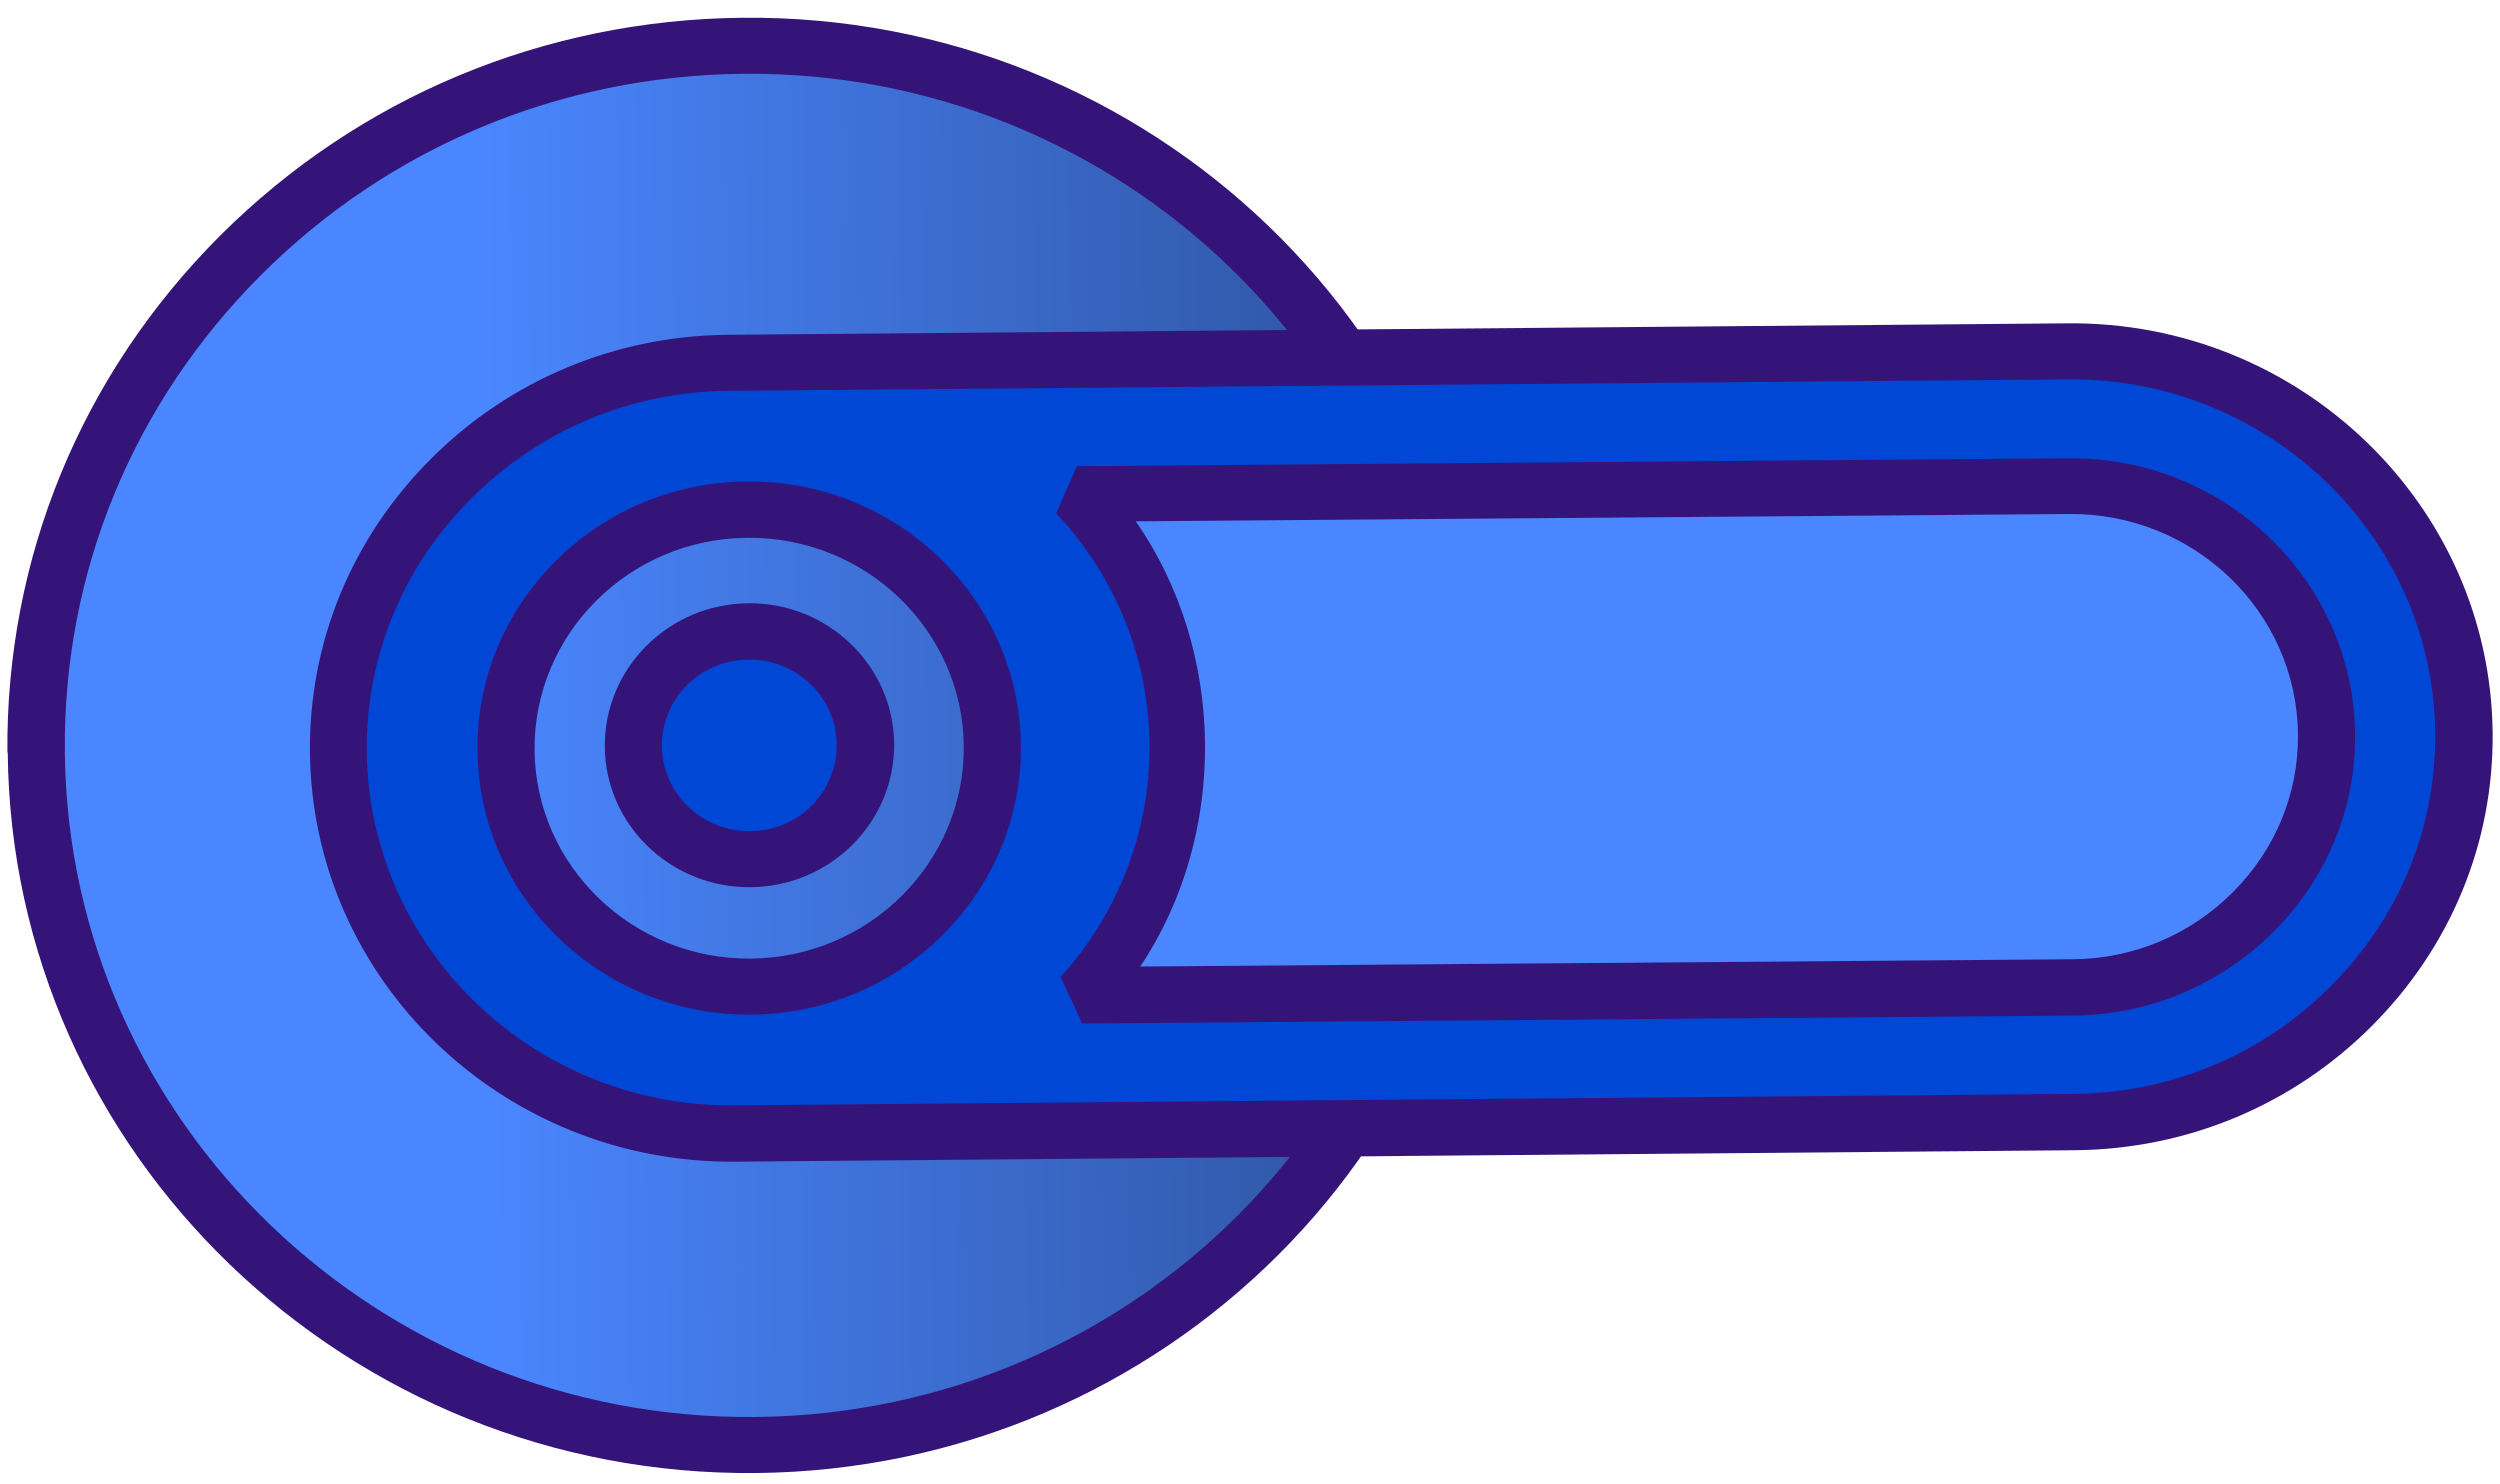 <svg width="96" height="57" viewBox="0 0 96 57" fill="none" xmlns="http://www.w3.org/2000/svg">
<path fill-rule="evenodd" clip-rule="evenodd" d="M28.525 1.763C43.646 1.609 56.022 13.531 56.173 28.368C56.324 43.204 44.169 55.352 29.048 55.506C13.927 55.66 1.551 43.738 1.4 28.901C1.248 14.065 13.404 1.917 28.525 1.763Z" fill="url(#paint0_linear_1324_33541)"/>
<path d="M0.297 28.901L0.297 28.913C0.454 44.314 13.35 56.724 29.046 56.564C44.755 56.404 57.408 43.758 57.252 28.345C57.094 12.932 44.199 0.522 28.502 0.682C20.892 0.759 13.778 3.729 8.44 9.062C3.115 14.395 0.221 21.435 0.284 28.901L0.297 28.901ZM55.058 28.355C55.203 42.59 43.521 54.276 29.024 54.412C14.541 54.56 2.635 43.102 2.49 28.891C2.42 21.989 5.099 15.493 10.012 10.573C14.925 5.654 21.502 2.905 28.524 2.834C43.007 2.686 54.913 14.144 55.058 28.355Z" fill="#341479"/>
<path fill-rule="evenodd" clip-rule="evenodd" d="M28.742 24.259C31.205 24.234 33.222 26.173 33.234 28.59C33.259 31.006 31.282 32.974 28.819 32.999C26.356 33.025 24.338 31.085 24.326 28.669C24.302 26.252 26.279 24.272 28.742 24.259Z" fill="#0047D6"/>
<path d="M23.223 28.68C23.254 31.685 25.766 34.1 28.829 34.069C31.893 34.038 34.355 31.572 34.337 28.566C34.306 25.561 31.794 23.133 28.731 23.165C25.667 23.196 23.205 25.662 23.223 28.668L23.223 28.68ZM32.131 28.589C32.14 29.466 31.794 30.3 31.175 30.931C30.544 31.563 29.702 31.908 28.808 31.917C26.957 31.936 25.435 30.473 25.416 28.657C25.408 27.779 25.754 26.946 26.373 26.315C27.004 25.683 27.846 25.338 28.74 25.329C30.591 25.31 32.113 26.773 32.131 28.589Z" fill="#341479"/>
<path fill-rule="evenodd" clip-rule="evenodd" d="M27.938 13.926L79.392 13.486C87.687 13.402 94.544 20.005 94.615 28.145C94.697 36.284 87.977 43.014 79.681 43.087L28.227 43.526C19.932 43.611 13.075 37.019 13.005 28.88C12.922 20.74 19.642 14.011 27.938 13.938L27.938 13.926ZM28.682 19.558C23.523 19.61 19.386 23.753 19.438 28.814C19.489 33.876 23.71 37.933 28.868 37.881C34.027 37.828 38.164 33.686 38.112 28.624C38.061 23.562 33.84 19.505 28.682 19.558Z" fill="#0047D6"/>
<path d="M18.335 28.825C18.392 34.476 23.12 39.021 28.867 38.963C34.626 38.904 39.26 34.264 39.203 28.613C39.145 22.974 34.418 18.429 28.671 18.488C25.889 18.516 23.278 19.601 21.325 21.556C19.372 23.512 18.307 26.096 18.335 28.825ZM37.009 28.635C37.055 33.096 33.391 36.764 28.845 36.81C24.299 36.857 20.574 33.264 20.528 28.815C20.483 24.355 24.147 20.686 28.693 20.652C33.239 20.605 36.964 24.199 37.009 28.647L37.009 28.635Z" fill="#341479"/>
<path d="M16.542 17.625C13.509 20.662 11.859 24.659 11.902 28.891C11.991 37.644 19.318 44.687 28.238 44.608L79.692 44.169C83.993 44.125 88.044 42.436 91.077 39.399C94.11 36.362 95.76 32.366 95.717 28.134C95.628 19.381 88.301 12.325 79.381 12.416L27.927 12.856C23.626 12.9 19.575 14.588 16.542 17.625ZM79.39 14.568C87.098 14.49 93.434 20.582 93.511 28.144C93.549 31.799 92.126 35.252 89.493 37.877C86.873 40.5 83.383 41.967 79.658 42.005L28.204 42.445C20.497 42.523 14.172 36.431 14.083 28.869C14.046 25.214 15.469 21.761 18.102 19.137C20.722 16.513 24.224 15.046 27.937 15.008L79.39 14.568Z" fill="#341479"/>
<path fill-rule="evenodd" clip-rule="evenodd" d="M41.543 38.232L79.616 37.929C85.008 37.874 89.387 33.489 89.333 28.21C89.279 22.92 84.812 18.625 79.432 18.68L41.36 18.995C43.738 21.52 45.206 24.884 45.244 28.587C45.282 32.29 43.883 35.683 41.556 38.256L41.543 38.232Z" fill="#4A86FF"/>
<path d="M40.727 37.507L41.554 39.303L79.627 38.999C82.531 38.969 85.252 37.823 87.302 35.782C89.353 33.73 90.465 31.037 90.436 28.199C90.376 22.296 85.438 17.537 79.421 17.598L41.349 17.902L40.558 19.713C42.838 22.131 44.108 25.28 44.141 28.575C44.175 31.881 42.957 35.056 40.727 37.519L40.727 37.507ZM88.242 28.198C88.266 30.47 87.381 32.619 85.743 34.259C84.105 35.899 81.933 36.811 79.617 36.835L43.787 37.115C47.167 32.055 47.095 25.021 43.613 20.019L79.443 19.738C84.246 19.689 88.194 23.485 88.242 28.198Z" fill="#341479"/>
<defs>
<linearGradient id="paint0_linear_1324_33541" x1="1.4" y1="28.914" x2="56.173" y2="28.356" gradientUnits="userSpaceOnUse">
<stop offset="0.317" stop-color="#4A86FF"/>
<stop offset="1" stop-color="#2C5099"/>
</linearGradient>
</defs>
</svg>

